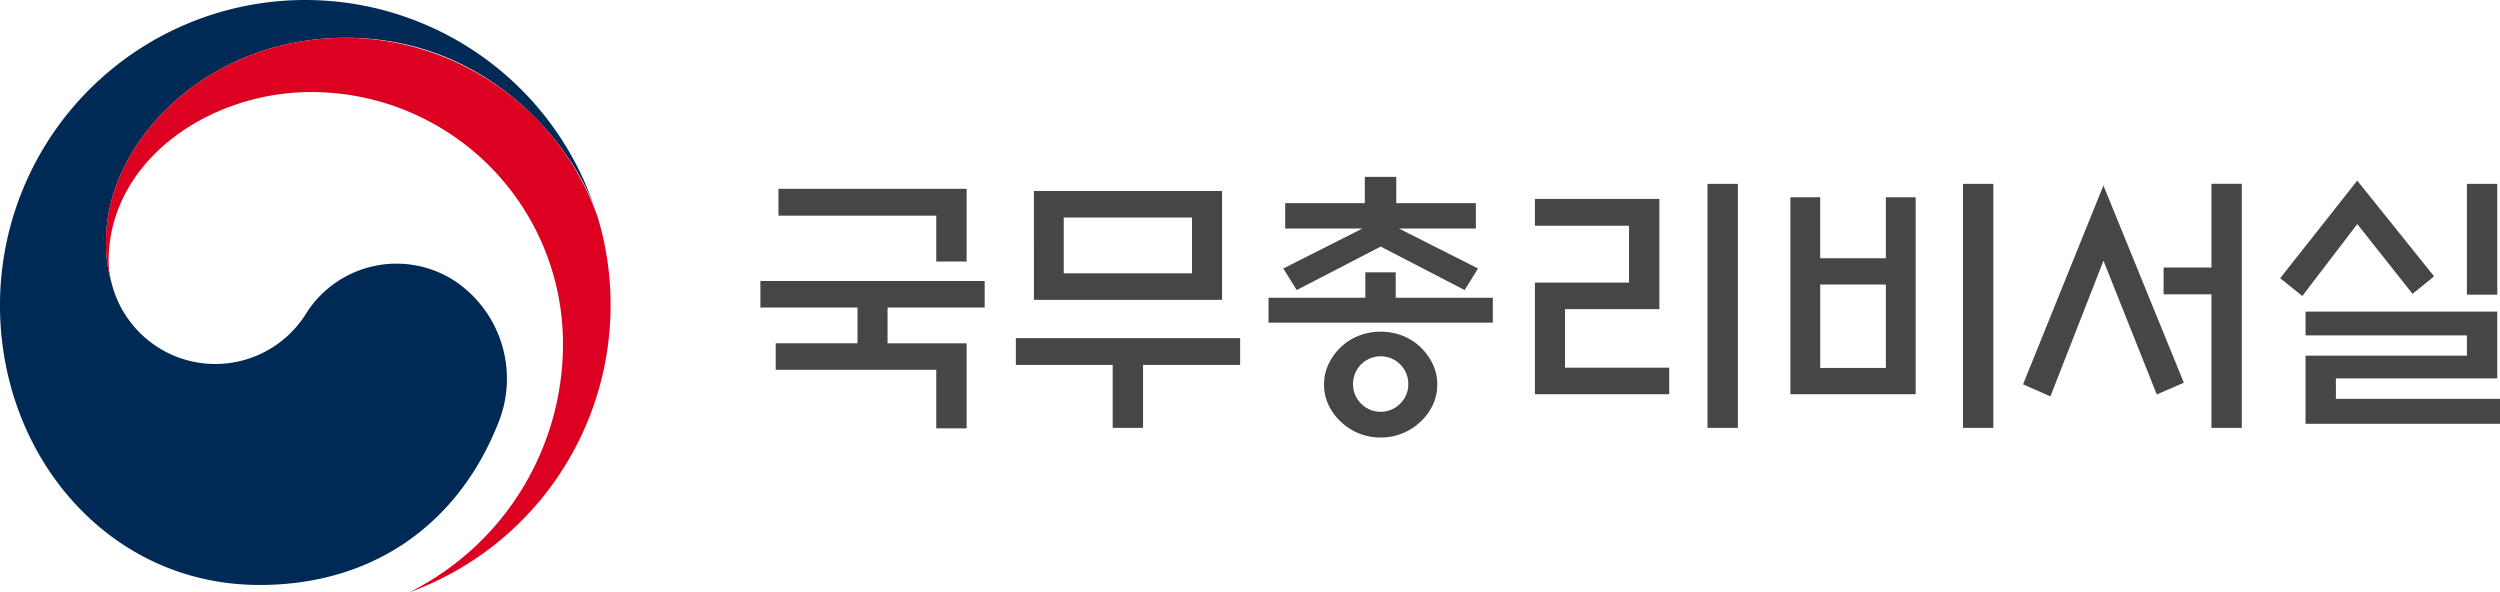 <svg xmlns="http://www.w3.org/2000/svg" width="197.011" height="46.684" viewBox="0 0 197.011 46.684">
    <defs>
        <style>
            .cls-3{fill:#474645}
        </style>
    </defs>
    <g id="partners_logo3" transform="translate(-292.964 -315.181)">
        <path id="패스_6092" data-name="패스 6092" d="M329.007 337.46a8.417 8.417 0 0 0-11.973 2.513 8.426 8.426 0 0 1-15.231-2.317l-.024-.088a1.85 1.85 0 0 1-.027-.107 10.81 10.81 0 0 1-.43-3.347c0-7.551 7.744-15.957 18.9-15.957 11.424 0 17.96 8.7 19.644 13.532a11 11 0 0 0-.085-.257 24.061 24.061 0 0 0-46.819 7.805c0 11.876 8.565 22.042 20.447 22.042 9.478 0 15.846-5.314 18.767-12.636a9.272 9.272 0 0 0-3.172-11.184" style="fill:#002a56"/>
        <path id="패스_6093" data-name="패스 6093" d="M340.538 332.344a21.209 21.209 0 0 0-19.8-14c-11.159 0-18.9 8.406-18.9 15.957a10.81 10.81 0 0 0 .43 3.347 7.065 7.065 0 0 1-.222-1.717c0-7.862 7.875-13.311 15.966-13.311a19.837 19.837 0 0 1 19.838 19.835 21.866 21.866 0 0 1-12.124 19.593 24.064 24.064 0 0 0 15.874-22.625 23.733 23.733 0 0 0-1.058-7.079" transform="translate(-.52 -.185)" style="fill:#dc0021"/>
        <path id="패스_6094" data-name="패스 6094" class="cls-3" d="M372.868 343.163v6.7h-2.392v-4.612h-12.654v-2.091h6.446v-2.82h-7.652v-2.091h17.675v2.091h-7.652v2.823zm0-12.179v5.734h-2.392V333.1h-12.438v-2.113z" transform="translate(-3.73 -.926)"/>
        <path id="패스_6095" data-name="패스 6095" class="cls-3" d="M378 344.877v-2.113h17.674v2.113h-7.652v4.957h-2.392v-4.957zm1.422-13.709h14.829v8.579h-14.828zm12.459 2.091h-10.108v4.4h10.109z" transform="translate(-4.982 -.937)"/>
        <path id="패스_6096" data-name="패스 6096" class="cls-3" d="M406.781 339.513v-2.005h2.393v2.005h7.652v1.961H399.15v-1.961zm-6.315-5.454v-2.005h6.273v-2.068h2.478v2.068h6.273v2.005h-6.057l6.229 3.147-1.056 1.7-6.616-3.427-6.618 3.427-1.056-1.7 6.229-3.147zm11.983 12.286a3.738 3.738 0 0 1-.355 1.616 4.238 4.238 0 0 1-.959 1.315 4.513 4.513 0 0 1-3.146 1.251 4.511 4.511 0 0 1-1.736-.335 4.461 4.461 0 0 1-1.412-.916 4.253 4.253 0 0 1-.959-1.315 3.738 3.738 0 0 1-.355-1.616 3.662 3.662 0 0 1 .355-1.605 4.573 4.573 0 0 1 .959-1.326 4.339 4.339 0 0 1 1.412-.906 4.823 4.823 0 0 1 3.47 0 4.339 4.339 0 0 1 1.412.906 4.556 4.556 0 0 1 .959 1.326 3.662 3.662 0 0 1 .355 1.605m-2.283-.043a2.177 2.177 0 1 0-4.354 0 2.132 2.132 0 0 0 .635 1.552 2.162 2.162 0 0 0 3.082 0 2.134 2.134 0 0 0 .637-1.552" transform="translate(-6.222 -.867)"/>
        <path id="패스_6097" data-name="패스 6097" class="cls-3" d="M432.034 347.148h-10.583v-8.795h7.415v-4.483h-7.415v-2.112h9.808v8.686h-7.436v4.613h8.212zm3.017-16.576h2.393V349.8h-2.393z" transform="translate(-7.528 -.902)"/>
        <path id="패스_6098" data-name="패스 6098" class="cls-3" d="M442.836 331.628h2.35v4.807h5.172v-4.807h2.35v15.52h-9.872zm7.522 6.876h-5.172v6.575h5.172zm6.079-7.932h2.392V349.8h-2.392z" transform="translate(-8.781 -.902)"/>
        <path id="패스_6099" data-name="패스 6099" class="cls-3" d="m468.645 330.7 6.336 15.542-2.132.927-4.2-10.541-4.182 10.691-2.156-.948zm8.513 8.579h-3.771v-2.112h3.771v-6.6h2.392V349.8h-2.392z" transform="translate(-9.922 -.902)"/>
        <path id="패스_6100" data-name="패스 6100" class="cls-3" d="m489.907 330.3 6.058 7.544-1.7 1.379-4.354-5.5-4.331 5.669-1.746-1.4zm-4.073 10.325h15.11v5.259h-12.718v1.616h12.932v1.962h-15.324v-5.367h12.717V342.5h-12.717zm12.717-10.066h2.393v8.731h-2.393z" transform="translate(-11.183 -.886)"/>
    </g>
</svg>
